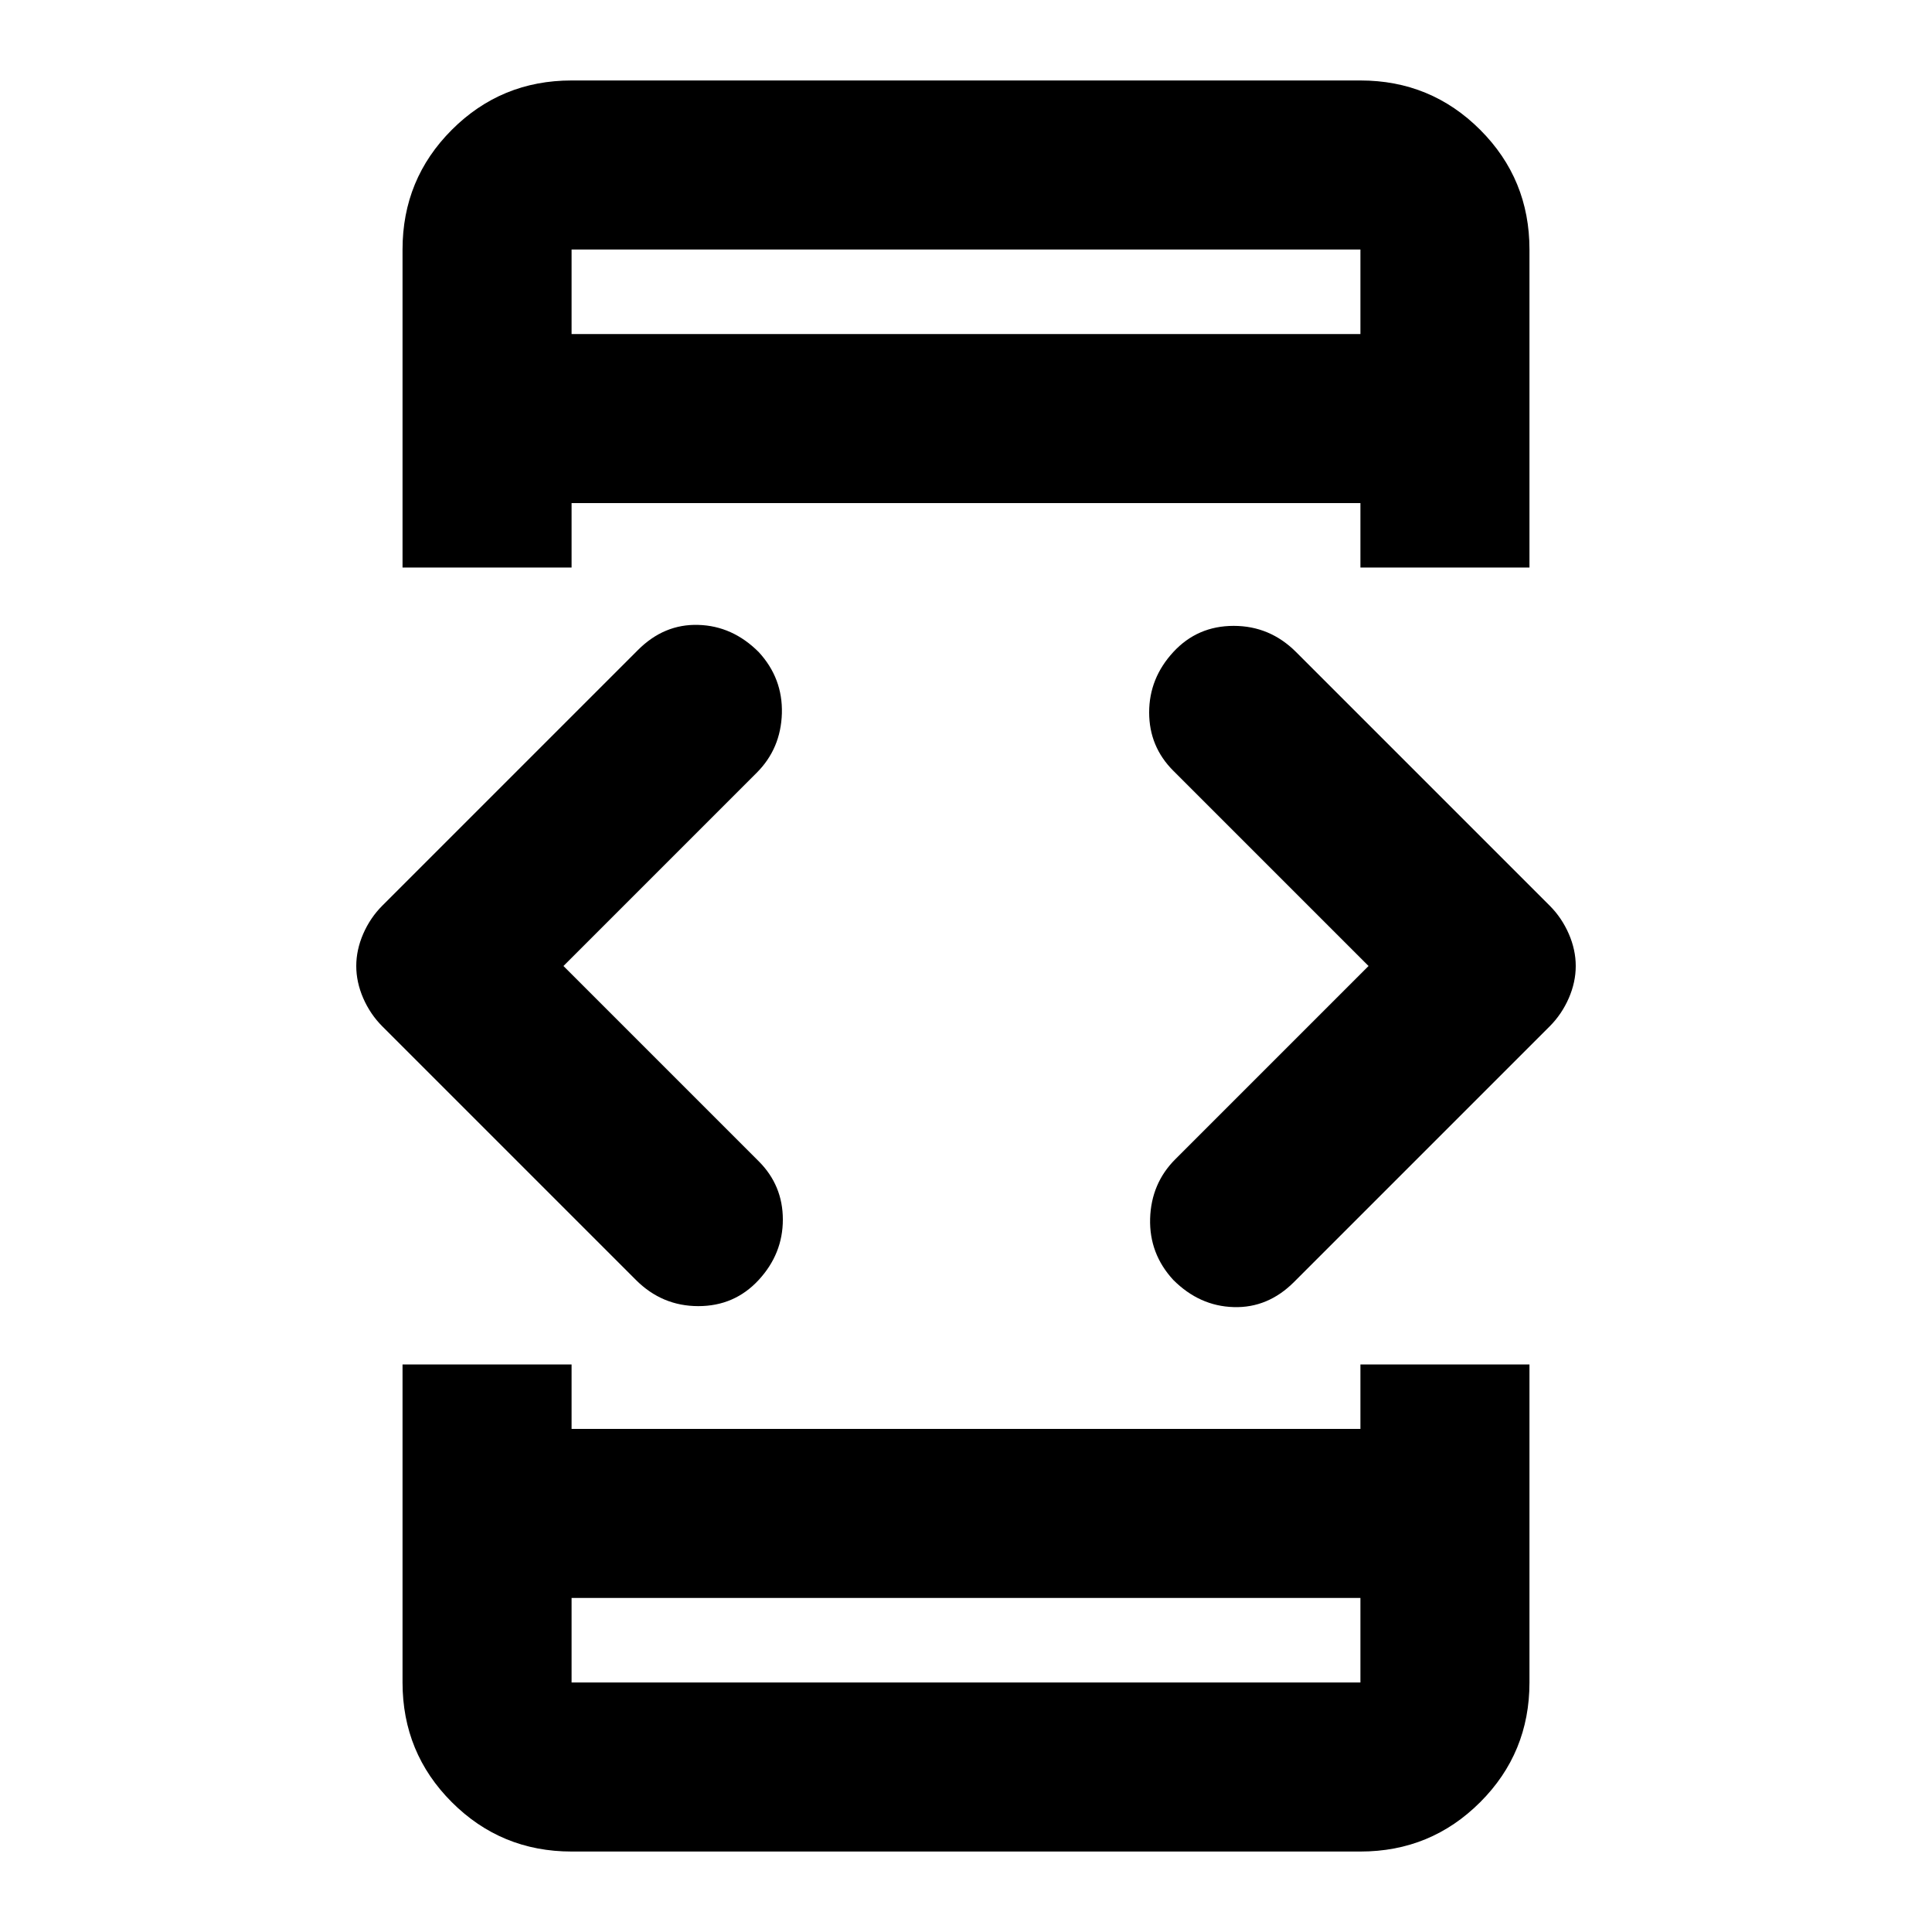 <svg xmlns="http://www.w3.org/2000/svg" height="20" width="20"><path d="M5.917 16.542V17.417Q5.917 17.417 5.917 17.417Q5.917 17.417 5.917 17.417H14.083Q14.083 17.417 14.083 17.417Q14.083 17.417 14.083 17.417V16.542ZM5.917 3.458H14.083V2.583Q14.083 2.583 14.083 2.583Q14.083 2.583 14.083 2.583H5.917Q5.917 2.583 5.917 2.583Q5.917 2.583 5.917 2.583ZM4.167 5.875V2.583Q4.167 1.854 4.677 1.344Q5.188 0.833 5.917 0.833H14.083Q14.812 0.833 15.323 1.344Q15.833 1.854 15.833 2.583V5.875H14.083V5.208H5.917V5.875ZM5.917 19.167Q5.188 19.167 4.677 18.656Q4.167 18.146 4.167 17.417V14.125H5.917V14.792H14.083V14.125H15.833V17.417Q15.833 18.146 15.323 18.656Q14.812 19.167 14.083 19.167ZM12.146 13.25Q11.896 12.979 11.906 12.615Q11.917 12.25 12.167 12L14.167 10L12.146 7.979Q11.896 7.729 11.896 7.375Q11.896 7.021 12.146 6.75Q12.396 6.479 12.771 6.479Q13.146 6.479 13.417 6.75L16.042 9.375Q16.167 9.5 16.24 9.667Q16.312 9.833 16.312 10Q16.312 10.167 16.24 10.333Q16.167 10.5 16.042 10.625L13.396 13.271Q13.125 13.542 12.771 13.531Q12.417 13.521 12.146 13.25ZM6.583 13.25 3.958 10.625Q3.833 10.5 3.76 10.333Q3.688 10.167 3.688 10Q3.688 9.833 3.76 9.667Q3.833 9.5 3.958 9.375L6.604 6.729Q6.875 6.458 7.229 6.469Q7.583 6.479 7.854 6.75Q8.104 7.021 8.094 7.385Q8.083 7.75 7.833 8L5.833 10L7.854 12.021Q8.104 12.271 8.104 12.625Q8.104 12.979 7.854 13.25Q7.604 13.521 7.229 13.521Q6.854 13.521 6.583 13.25ZM5.917 17.417Q5.917 17.417 5.917 17.417Q5.917 17.417 5.917 17.417V16.542V17.417Q5.917 17.417 5.917 17.417Q5.917 17.417 5.917 17.417ZM5.917 2.583Q5.917 2.583 5.917 2.583Q5.917 2.583 5.917 2.583V3.458V2.583Q5.917 2.583 5.917 2.583Q5.917 2.583 5.917 2.583Z"/></svg>